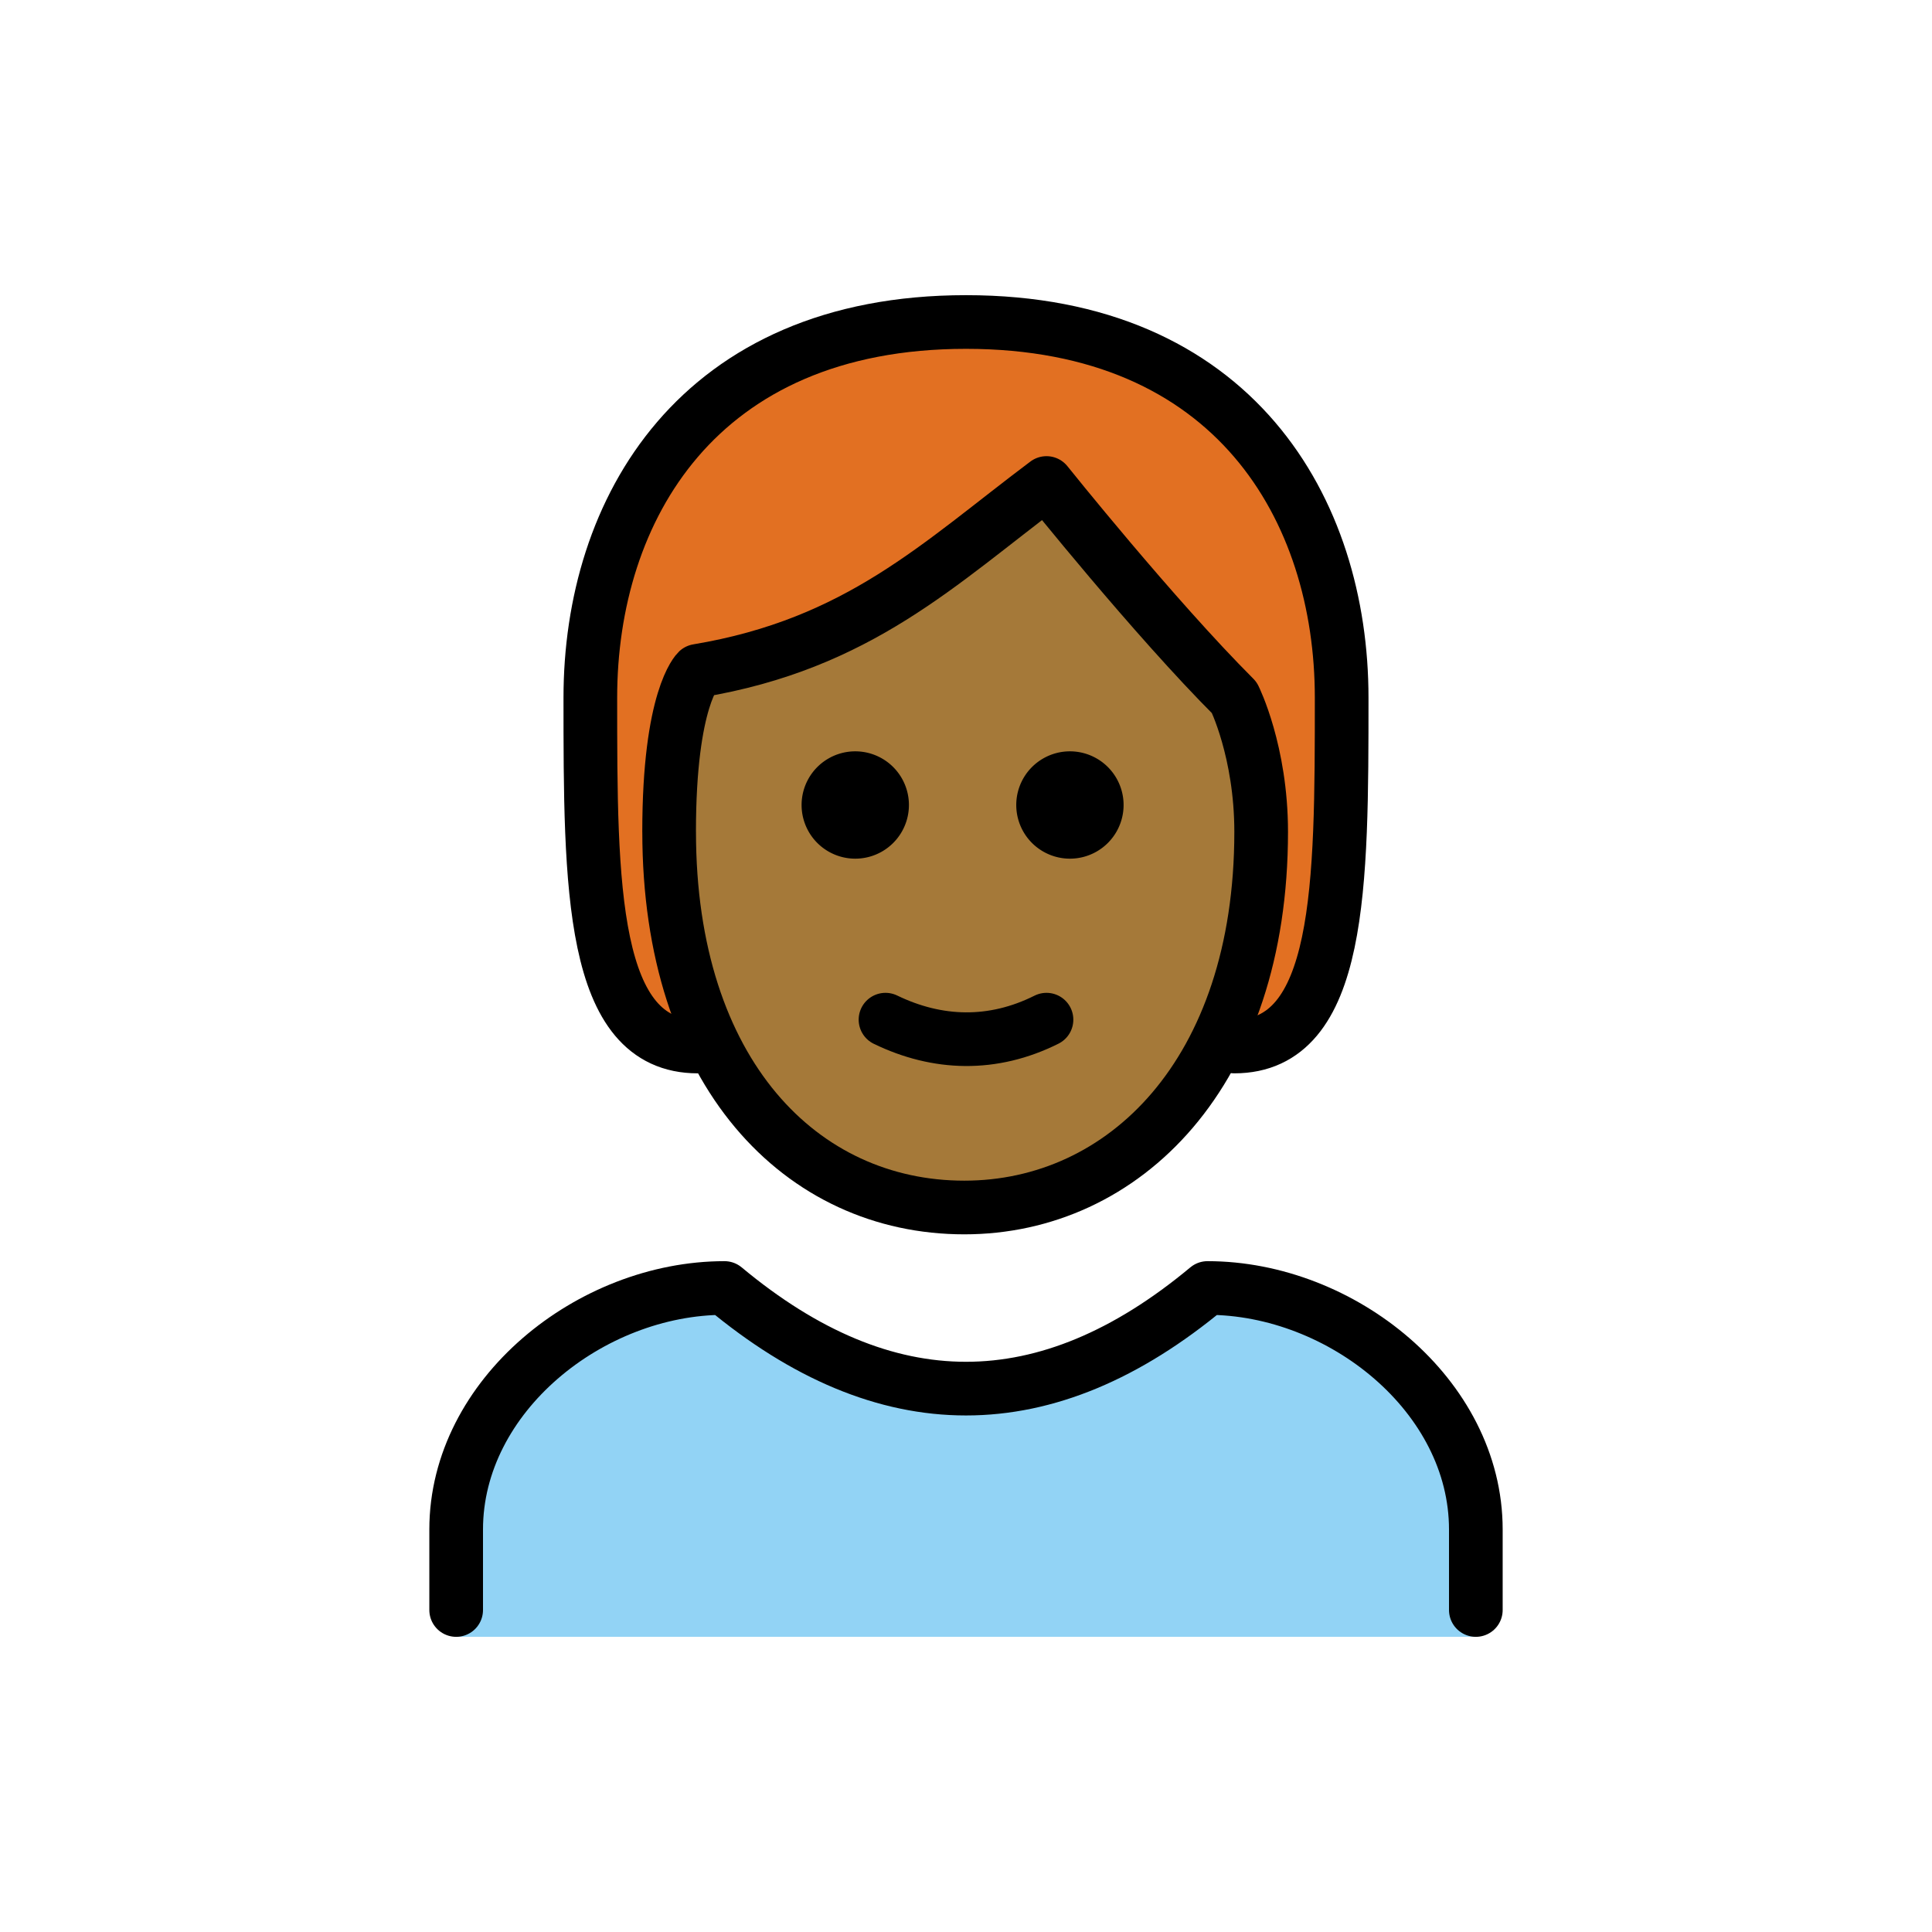 <svg xmlns="http://www.w3.org/2000/svg" xmlns:xlink="http://www.w3.org/1999/xlink" width="72" height="72" viewBox="0 0 72 72"><path fill="#92D3F5" d="M17 61v-4c0-4.994 5.008-9 10-9q9 7.5 18 0c4.994 0 10 4.006 10 9v4"/><path fill="#E27022" d="M26 39c-4 0-4-6-4-13s4-14 14-14s14 7 14 14s0 13-4 13"/><path fill="#a57939" d="M24.937 31c0 9 4.936 14 11 14C41.872 45 47 40 47 31c0-3-1-5-1-5c-3-3-7-8-7-8c-4 3-7 6-13 7c0 0-1.064 1-1.064 6"/><path fill="none" stroke="#000" stroke-linecap="round" stroke-linejoin="round" stroke-width="2" d="M26 39c-4 0-4-6-4-13s4-14 14-14s14 7 14 14s0 13-4 13M17 60v-3c0-4.994 5.008-9 10-9q9 7.5 18 0c4.994 0 10 4.006 10 9v3"/><path d="M41.873 30a2 2 0 1 1-4 0a2 2 0 0 1 4 0m-8 0a2 2 0 1 1-4 0a2 2 0 0 1 4 0"/><path fill="none" stroke="#000" stroke-linejoin="round" stroke-width="2" d="M24.937 31c0 9 4.936 14 11 14C41.872 45 47 40 47 31c0-3-1-5-1-5c-3-3-7-8-7-8c-4 3-7 6-13 7c0 0-1.064 1-1.064 6z"/><path fill="none" stroke="#000" stroke-linecap="round" stroke-linejoin="round" stroke-width="2" d="M33 38c1.939.939 4 1 6 0"/></svg>